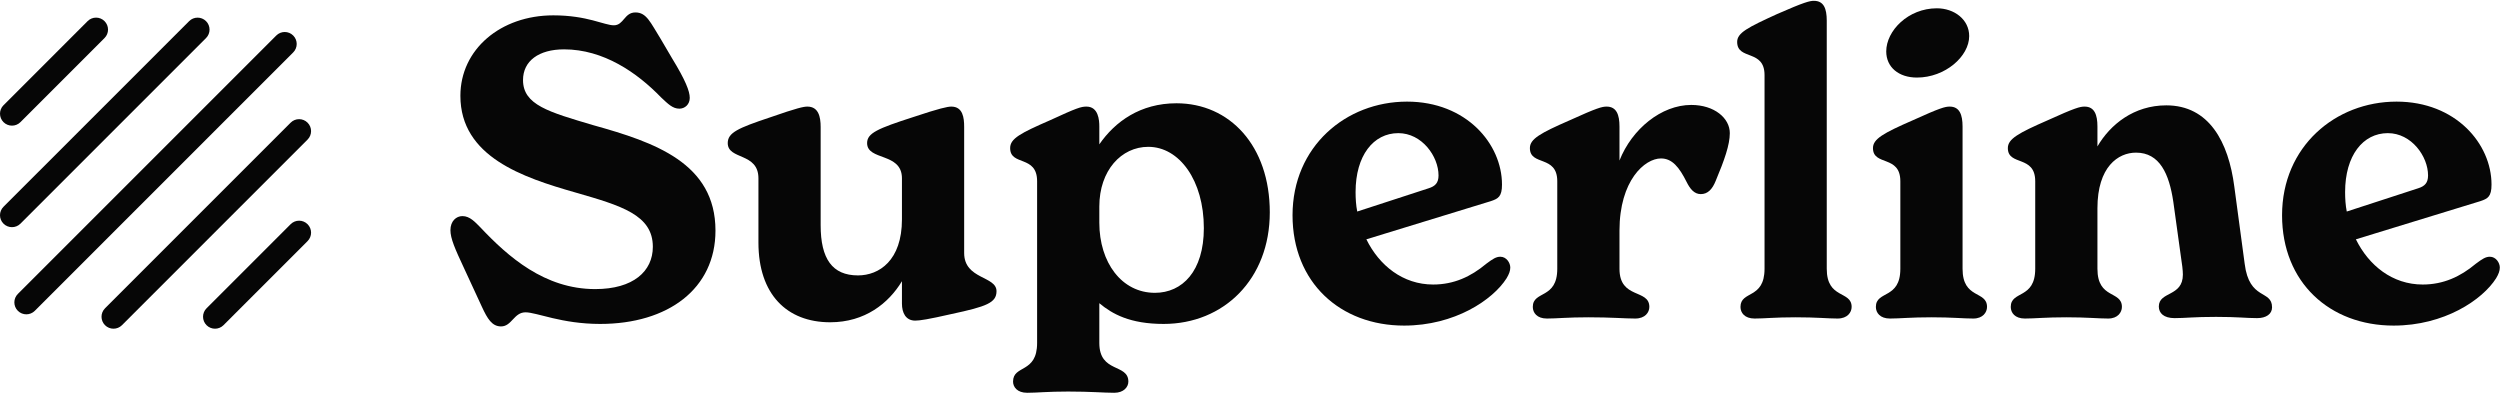 <svg width="2411" height="379" viewBox="0 0 2411 379" fill="none" xmlns="http://www.w3.org/2000/svg">
<path d="M3.386 101.498L84.492 20.386C89.006 15.871 96.303 15.871 100.803 20.386C105.317 24.9 105.317 32.198 100.803 36.698L19.711 117.795C17.461 120.045 14.505 121.17 11.549 121.17C8.593 121.17 5.65 120.045 3.386 117.795C-1.128 113.281 -1.128 105.983 3.386 101.483L3.386 101.498ZM198.707 36.712C203.221 32.198 203.221 24.901 198.707 20.401C194.193 15.886 186.896 15.886 182.396 20.401L3.386 199.395C-1.129 203.909 -1.129 211.206 3.386 215.706C5.635 217.956 8.592 219.081 11.548 219.081C14.504 219.081 17.446 217.956 19.71 215.706L198.707 36.712ZM282.756 34.246C278.242 29.732 270.945 29.732 266.445 34.246L17.23 283.449C12.716 287.964 12.716 295.261 17.23 299.761C19.48 302.011 22.436 303.136 25.392 303.136C28.348 303.136 31.291 302.011 33.555 299.761L282.755 50.558C287.269 46.044 287.27 38.746 282.756 34.246ZM280.29 118.301L101.294 297.31C96.78 301.824 96.78 309.122 101.294 313.621C103.543 315.871 106.5 316.996 109.456 316.996C112.412 316.996 115.355 315.871 117.618 313.621L296.614 134.613C301.129 130.098 301.129 122.801 296.614 118.301C292.1 113.787 284.803 113.787 280.304 118.301H280.29ZM280.29 216.216L199.198 297.313C194.684 301.828 194.684 309.125 199.198 313.625C201.448 315.875 204.404 317 207.36 317C210.317 317 213.259 315.875 215.523 313.625L296.614 232.528C301.129 228.013 301.129 220.716 296.614 216.216C292.1 211.702 284.803 211.702 280.304 216.216H280.29Z" fill="#060606"/>
<path d="M2401.22 247.6C2407.22 247.6 2410.82 253.6 2410.82 258C2410.82 261.2 2409.62 264.4 2407.22 268.4C2394.02 289.2 2357.22 314 2308.42 314C2246.82 314 2200.82 272.4 2200.82 207.6C2200.82 141.2 2252.42 98 2311.22 98C2368.42 98 2402.82 138.8 2402.82 178C2402.82 189.6 2399.22 191.6 2392.02 194L2272.02 230.8C2284.42 256 2307.22 274.4 2336.42 274.4C2356.42 274.4 2372.82 266.8 2387.62 254.4C2394.02 249.6 2397.22 247.6 2401.22 247.6ZM2302.82 128.4C2278.82 128.4 2261.62 150 2261.62 185.2C2261.62 191.6 2262.02 198 2263.22 204L2332.02 181.6C2338.42 179.6 2341.62 176.4 2341.62 169.2C2341.62 150.8 2325.62 128.4 2302.82 128.4Z" fill="#060606"/>
<path d="M2164.77 254.4C2169.17 290 2191.17 279.2 2191.17 296.4C2191.17 302.8 2185.57 306.8 2176.77 306.8C2166.37 306.8 2157.97 305.6 2137.17 305.6C2115.57 305.6 2107.57 306.8 2097.17 306.8C2086.77 306.8 2081.97 302 2081.97 295.6C2081.97 280.8 2105.17 286.4 2105.17 264.8C2105.17 260.8 2104.37 254.4 2103.17 246.8L2095.97 194.8C2091.97 167.6 2082.77 147.2 2059.97 147.2C2042.77 147.2 2022.77 160.8 2022.77 200.8V259.2C2022.77 288.8 2046.37 280 2046.37 296C2046.37 301.2 2042.37 307.2 2033.17 307.2C2023.57 307.2 2012.77 306 1992.77 306C1972.77 306 1962.37 307.2 1952.77 307.2C1943.17 307.2 1939.17 301.6 1939.17 296C1939.17 280 1962.77 288.8 1962.77 259.2V174.8C1962.77 149.2 1936.37 160.4 1936.37 142.8C1936.37 134 1946.37 128.4 1974.77 116C2001.17 104 2005.97 102.8 2010.37 102.8C2019.97 102.8 2022.77 110.8 2022.77 122V141.2C2035.17 120 2057.97 101.6 2089.17 101.6C2130.37 101.6 2149.17 136.8 2154.77 180L2164.77 254.4Z" fill="#060606"/>
<path d="M1848.69 74.8C1831.09 74.8 1819.09 64.8 1819.09 49.6C1819.09 29.6 1840.29 8 1867.89 8C1884.69 8 1899.09 18.8 1899.09 34.8C1899.09 54.4 1875.89 74.8 1848.69 74.8ZM1822.69 307.2C1813.09 307.2 1809.09 301.6 1809.09 296C1809.09 280 1832.69 288.8 1832.69 259.2V174.8C1832.69 149.2 1806.29 160.4 1806.29 142.8C1806.29 134 1816.29 128.4 1844.69 116C1871.09 104 1875.89 102.8 1880.29 102.8C1889.89 102.8 1892.69 110.8 1892.69 122V259.2C1892.69 288.8 1916.29 280 1916.29 296C1916.29 301.2 1912.29 307.2 1903.09 307.2C1893.49 307.2 1882.69 306 1862.69 306C1842.69 306 1832.29 307.2 1822.69 307.2Z" fill="#060606"/>
<path d="M1692.12 307.2C1682.52 307.2 1678.52 301.6 1678.52 296C1678.52 280 1701.72 288.8 1701.72 259.2V72.4C1701.72 47.2 1675.32 58.4 1675.32 40.4C1675.32 31.6 1685.72 26.4 1713.72 13.6C1740.12 2 1745.32 0.8 1749.32 0.8C1758.92 0.8 1761.72 8.4 1761.72 20V259.2C1761.72 288.8 1785.72 280 1785.72 296C1785.72 301.2 1781.72 307.2 1772.12 307.2C1762.92 307.2 1752.12 306 1731.72 306C1711.72 306 1701.72 307.2 1692.12 307.2Z" fill="#060606"/>
<path d="M1631.03 101.2C1653.43 101.2 1668.23 114 1668.23 128.4C1668.23 139.6 1663.03 154.4 1654.63 174.4C1651.43 182.4 1647.03 187.2 1640.23 187.2C1633.83 187.2 1629.83 182 1626.63 175.6C1619.43 161.2 1612.63 152.8 1601.83 152.8C1586.23 152.8 1561.83 174 1561.83 222.4V259.2C1561.83 288.8 1590.63 278.4 1590.63 296C1590.63 301.2 1586.63 307.2 1577.03 307.2C1566.63 307.2 1554.23 306 1531.83 306C1511.83 306 1501.43 307.2 1491.83 307.2C1482.23 307.2 1478.23 301.6 1478.23 296C1478.23 280 1501.83 288.8 1501.83 259.2V174.8C1501.83 149.2 1475.43 160.4 1475.43 142.8C1475.43 134 1485.43 128.4 1513.83 116C1540.23 104 1545.03 102.8 1549.43 102.8C1559.03 102.8 1561.83 110.8 1561.83 122V154.8C1573.83 124.4 1602.23 101.2 1631.03 101.2Z" fill="#060606"/>
<path d="M1446.92 247.6C1452.92 247.6 1456.52 253.6 1456.52 258C1456.52 261.2 1455.32 264.4 1452.92 268.4C1439.72 289.2 1402.92 314 1354.12 314C1292.52 314 1246.52 272.4 1246.52 207.6C1246.52 141.2 1298.12 98 1356.92 98C1414.12 98 1448.52 138.8 1448.52 178C1448.52 189.6 1444.92 191.6 1437.72 194L1317.72 230.8C1330.12 256 1352.92 274.4 1382.12 274.4C1402.12 274.4 1418.52 266.8 1433.32 254.4C1439.72 249.6 1442.92 247.6 1446.92 247.6ZM1348.52 128.4C1324.52 128.4 1307.32 150 1307.32 185.2C1307.32 191.6 1307.72 198 1308.92 204L1377.72 181.6C1384.12 179.6 1387.32 176.4 1387.32 169.2C1387.32 150.8 1371.32 128.4 1348.52 128.4Z" fill="#060606"/>
<path d="M1134.59 99.6C1185.79 99.6 1224.59 140.4 1224.59 204.8C1224.59 269.2 1180.19 312.4 1122.19 312.4C1089.79 312.4 1072.59 302.8 1060.19 292.4V330.8C1060.19 360 1088.19 350.4 1088.19 368C1088.19 373.2 1083.79 378.8 1074.59 378.8C1064.59 378.8 1051.79 377.6 1030.19 377.6C1010.19 377.6 1000.19 378.8 990.588 378.8C980.988 378.8 976.987 373.2 976.987 368C976.987 351.6 1000.19 360.4 1000.19 330.8V174.8C1000.19 149.2 974.188 160.4 974.188 142.8C974.188 133.6 984.188 128.4 1012.59 116C1038.59 104 1042.59 102.8 1047.79 102.8C1059.39 102.8 1060.19 116 1060.19 122V139.2C1075.39 117.2 1099.79 99.6 1134.59 99.6ZM1113.79 282.4C1140.19 282.4 1160.99 261.6 1160.99 220C1160.99 174 1137.39 141.6 1107.39 141.6C1081.39 141.6 1060.19 164.4 1060.19 199.2V214.8C1060.19 253.2 1081.79 282.4 1113.79 282.4Z" fill="#060606"/>
<path d="M929.837 244C929.837 269.6 961.037 266 961.037 280.8C961.037 292 951.437 295.6 917.837 302.8C895.037 308 887.037 309.2 882.637 309.2C873.437 309.2 869.837 301.6 869.837 292.8V271.2C857.037 292.4 834.237 310.8 800.637 310.8C758.637 310.8 731.437 283.6 731.437 234V172C731.437 146.8 701.837 154.4 701.837 138C701.837 128 711.437 123.6 742.637 113.2C769.037 104 775.037 102.8 778.637 102.8C789.437 102.8 791.437 112.8 791.437 122.4V217.2C791.437 249.6 802.637 265.6 827.437 265.6C847.837 265.6 869.837 251.2 869.837 211.6V172C869.837 146.8 836.237 155.2 836.237 138C836.237 128.4 846.237 124 881.037 112.8C906.237 104.4 913.837 102.8 917.437 102.8C928.637 102.8 929.837 113.6 929.837 122.4V244Z" fill="#060606"/>
<path d="M483.2 314.8C474.4 314.8 470 307.2 464.8 296L447.6 258.8C438.8 240 434.4 230 434.4 222C434.4 213.2 440 208.4 446 208.4C453.2 208.4 458.4 214.4 463.2 219.2C490 247.6 525.2 278.8 574 278.8C610.8 278.8 629.6 261.6 629.6 238C629.6 207.2 599.2 198.4 554.8 185.6C504.4 171.2 444 151.2 444 92.4C444 47.6 482.8 14.8 533.6 14.8C566.4 14.8 582.8 24.4 592 24.4C601.6 24.4 602 12 612.8 12C623.6 12 627.2 21.6 637.2 37.6L648 56C661.2 77.6 665.2 88 665.2 94.4C665.2 100.8 660.4 104.8 655.2 104.8C648.8 104.8 644.4 100.4 637.6 94C614.4 70 582 47.6 544 47.6C519.6 47.6 504.4 58.8 504.4 77.2C504.4 101.2 529.2 108 572.4 120.8C631.2 137.2 690 157.2 690 222.4C690 278.4 644.4 312.4 578.8 312.4C541.6 312.4 517.6 301.2 506.8 301.2C495.6 301.2 493.6 314.8 483.2 314.8Z" fill="#060606"/>
</svg>
